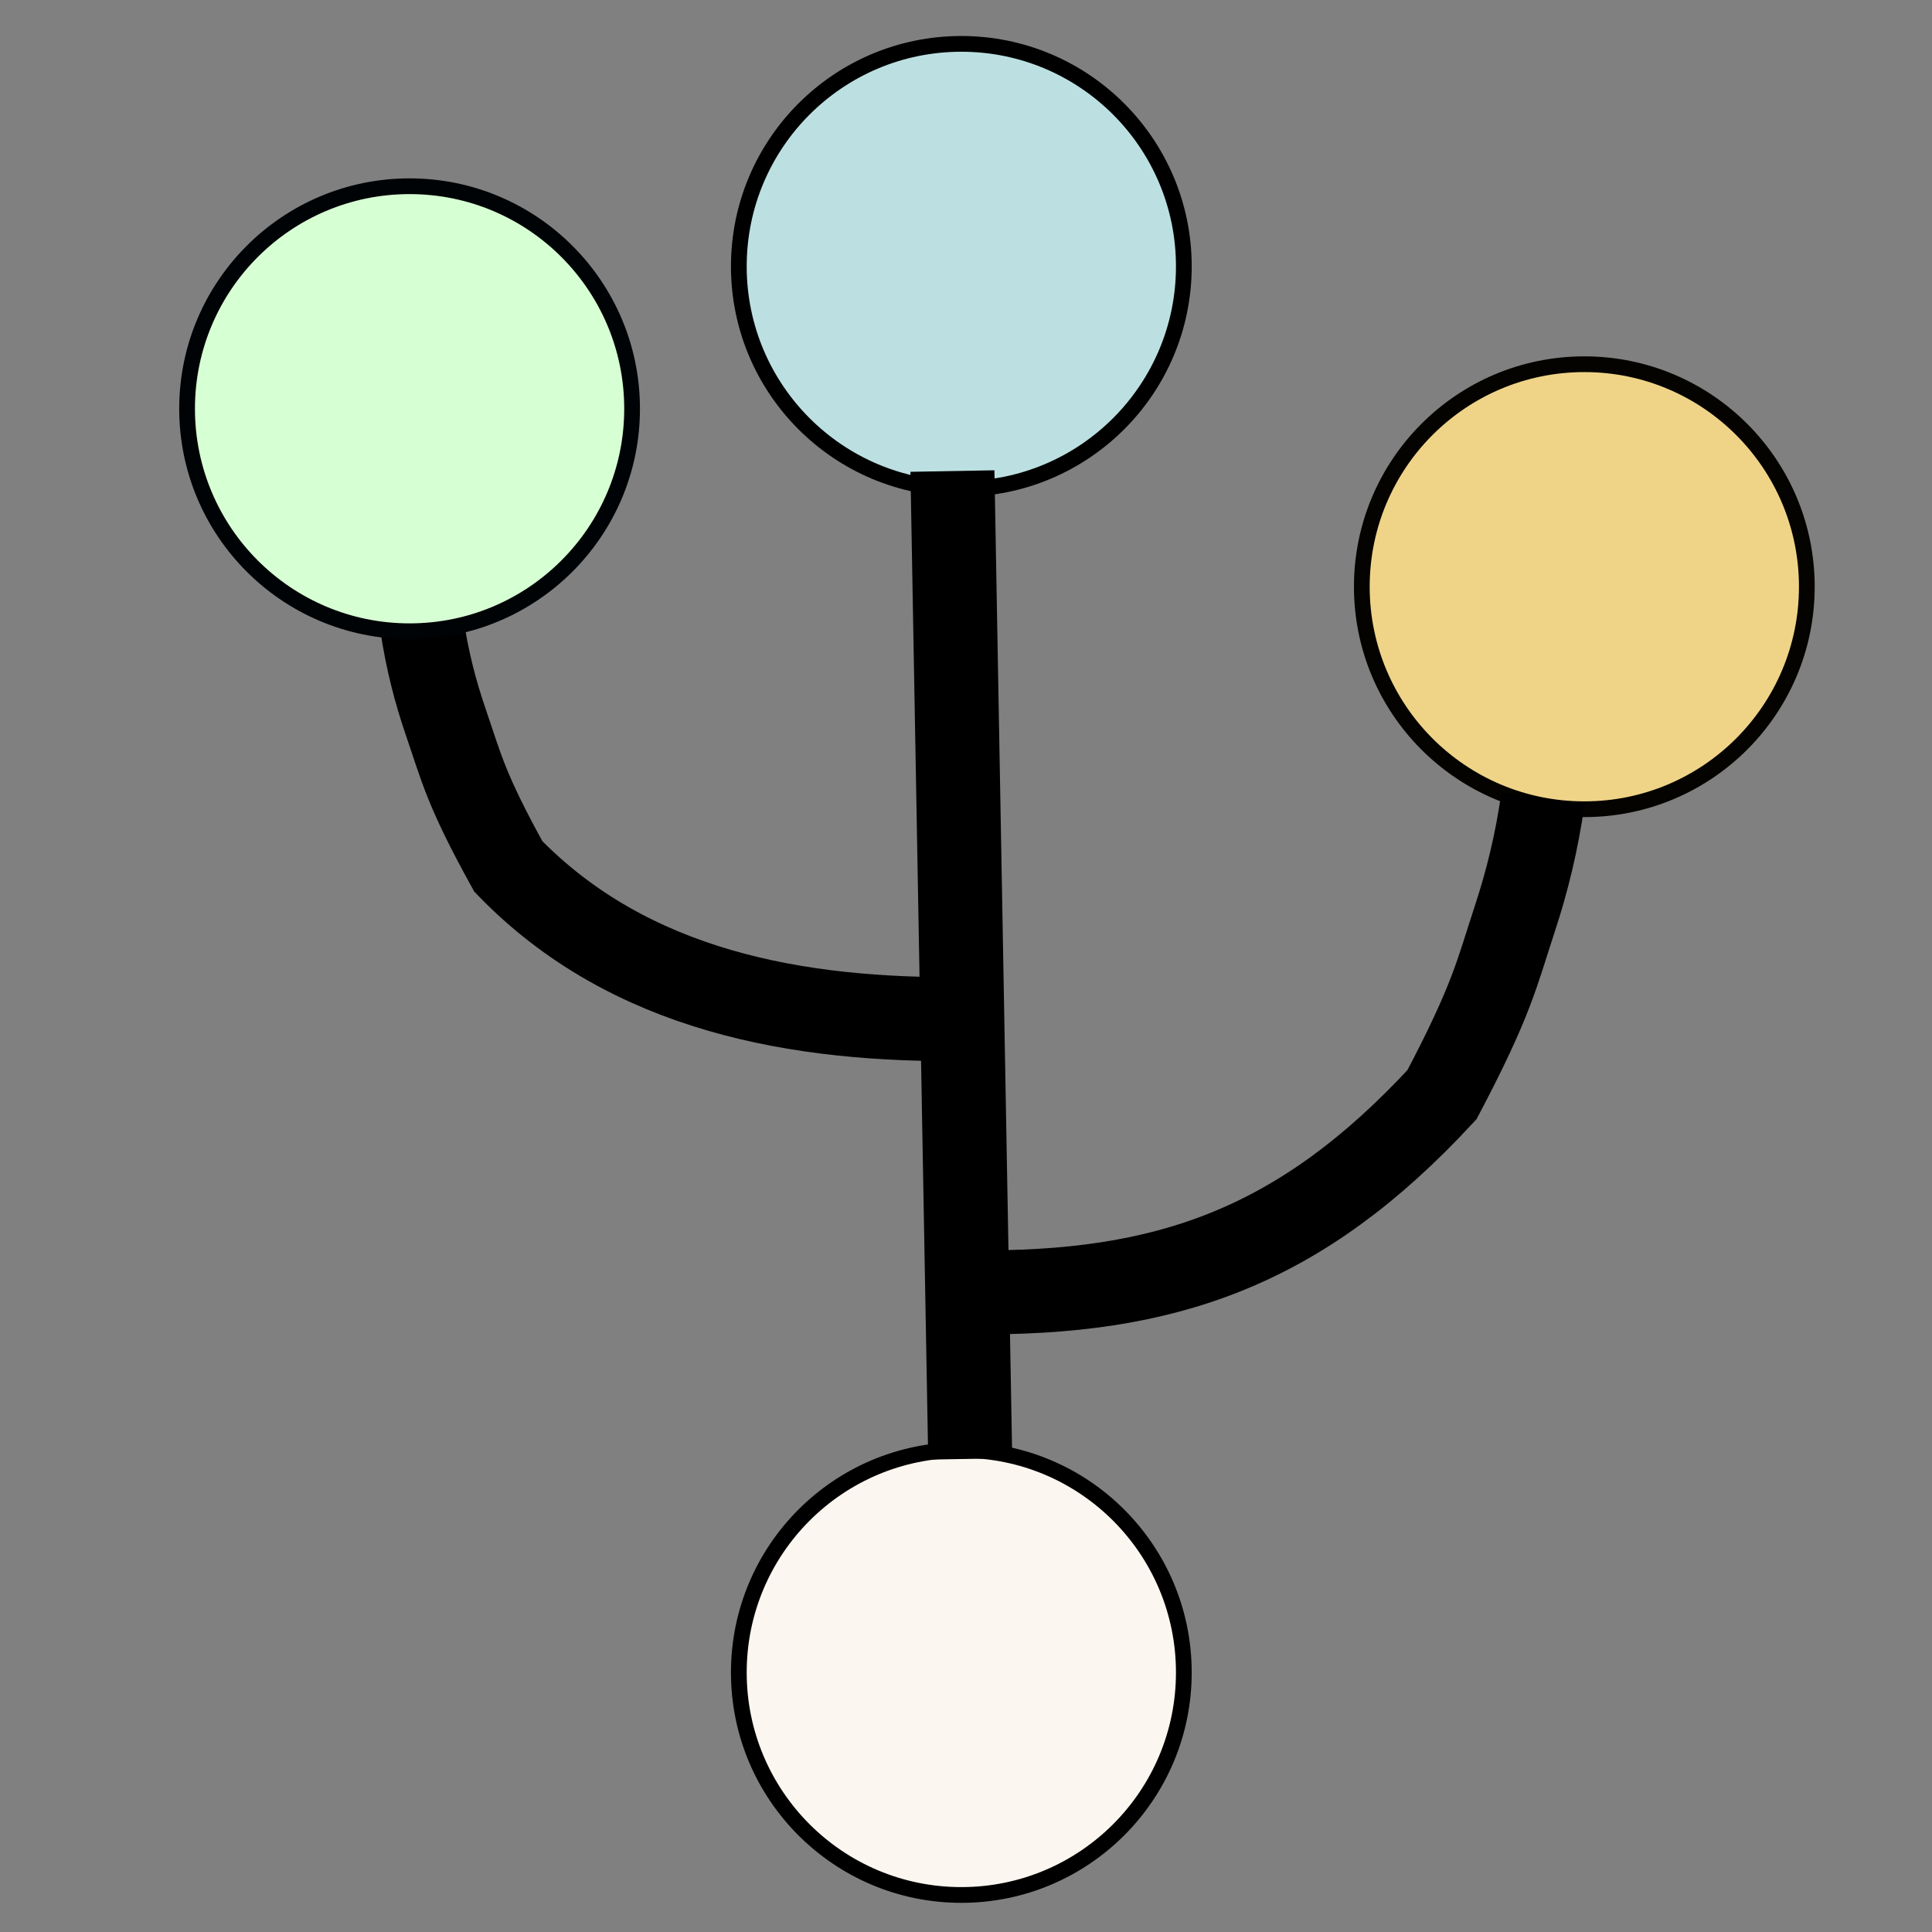 <?xml version="1.0" encoding="UTF-8" standalone="no"?>
<!-- Created with Inkscape (http://www.inkscape.org/) -->

<svg
   xmlns:dc="http://purl.org/dc/elements/1.1/"
   xmlns:cc="http://creativecommons.org/ns#"
   xmlns:rdf="http://www.w3.org/1999/02/22-rdf-syntax-ns#"
   xmlns:svg="http://www.w3.org/2000/svg"
   xmlns="http://www.w3.org/2000/svg"
   xmlns:sodipodi="http://sodipodi.sourceforge.net/DTD/sodipodi-0.dtd"
   xmlns:inkscape="http://www.inkscape.org/namespaces/inkscape"
   id="svg2"
   version="1.1"
   inkscape:version="0.91 r"
   width="48"
   height="48"
   viewBox="0 0 48 48"
   sodipodi:docname="synopsis.svg">
  <rect x="0" y="0" width="48" height="48" fill="#808080" stroke="none"/>
  <defs
     id="defs6" />
  <sodipodi:namedview
     pagecolor="#ffffff"
     bordercolor="#666666"
     borderopacity="1"
     objecttolerance="10"
     gridtolerance="10"
     guidetolerance="10"
     inkscape:pageopacity="0"
     inkscape:pageshadow="2"
     inkscape:window-width="1366"
     inkscape:window-height="718"
     id="namedview4"
     showgrid="false"
     inkscape:zoom="11"
     inkscape:cx="12.817003"
     inkscape:cy="23.856948"
     inkscape:window-x="0"
     inkscape:window-y="0"
     inkscape:window-maximized="1"
     inkscape:current-layer="svg2" />
  <circle
     style="fill:#bce0e2;fill-opacity:1;stroke:#000000;stroke-width:0.391;stroke-linejoin:miter;stroke-miterlimit:4;stroke-dasharray:none;stroke-opacity:1"
     id="path4138"
     cx="23.884"
     cy="6.618"
     r="5.528" />
  <circle
     style="fill:#efd488;fill-opacity:1;stroke:#050300;stroke-width:0.391;stroke-linejoin:miter;stroke-miterlimit:4;stroke-dasharray:none;stroke-opacity:1"
     id="path4138-2"
     cx="39.362"
     cy="14.577"
     r="5.528" />
  <circle
     style="fill:#fbf6ef;fill-opacity:1;stroke:#000000;stroke-width:0.391;stroke-linejoin:miter;stroke-miterlimit:4;stroke-dasharray:none;stroke-opacity:1"
     id="path4138-1"
     cx="23.884"
     cy="41.552"
     r="5.528" />
  <path
     style="fill:none;fill-rule:evenodd;stroke:#000000;stroke-width:2.087;stroke-linecap:butt;stroke-linejoin:miter;stroke-miterlimit:4;stroke-dasharray:none;stroke-opacity:1"
     d="m 23.663,11.703 0.442,24.542"
     id="path4171"
     inkscape:connector-curvature="0" />
  <path
     style="fill:none;fill-rule:evenodd;stroke:#000000;stroke-width:2.087;stroke-linecap:butt;stroke-linejoin:miter;stroke-miterlimit:4;stroke-dasharray:none;stroke-opacity:1"
     d="m 38.336,19.831 c -0.156,1.095 -0.391,2.05 -0.695,2.977 -0.459,1.4 -0.575,2.034 -1.815,4.388 -3.514,3.8 -6.86,4.969 -11.712,4.91"
     id="path4175"
     inkscape:connector-curvature="0"
     sodipodi:nodetypes="cscc" />
  <path
     style="fill:none;fill-rule:evenodd;stroke:#000000;stroke-width:2.087;stroke-linecap:butt;stroke-linejoin:miter;stroke-miterlimit:4;stroke-dasharray:none;stroke-opacity:1"
     d="m 10.48,15.506 c 0.133,0.895 0.335,1.676 0.595,2.434 0.393,1.144 0.492,1.662 1.554,3.586 3.009,3.106 7.201,3.84 11.355,3.792"
     id="path4175-8"
     inkscape:connector-curvature="0"
     sodipodi:nodetypes="cscc" />
  <circle
     style="fill:#d7ffd4;fill-opacity:1;stroke:#000305;stroke-width:0.391;stroke-linejoin:miter;stroke-miterlimit:4;stroke-dasharray:none;stroke-opacity:1"
     id="path4138-2-0"
     cx="10.176"
     cy="10.155"
     r="5.528" />
</svg>
